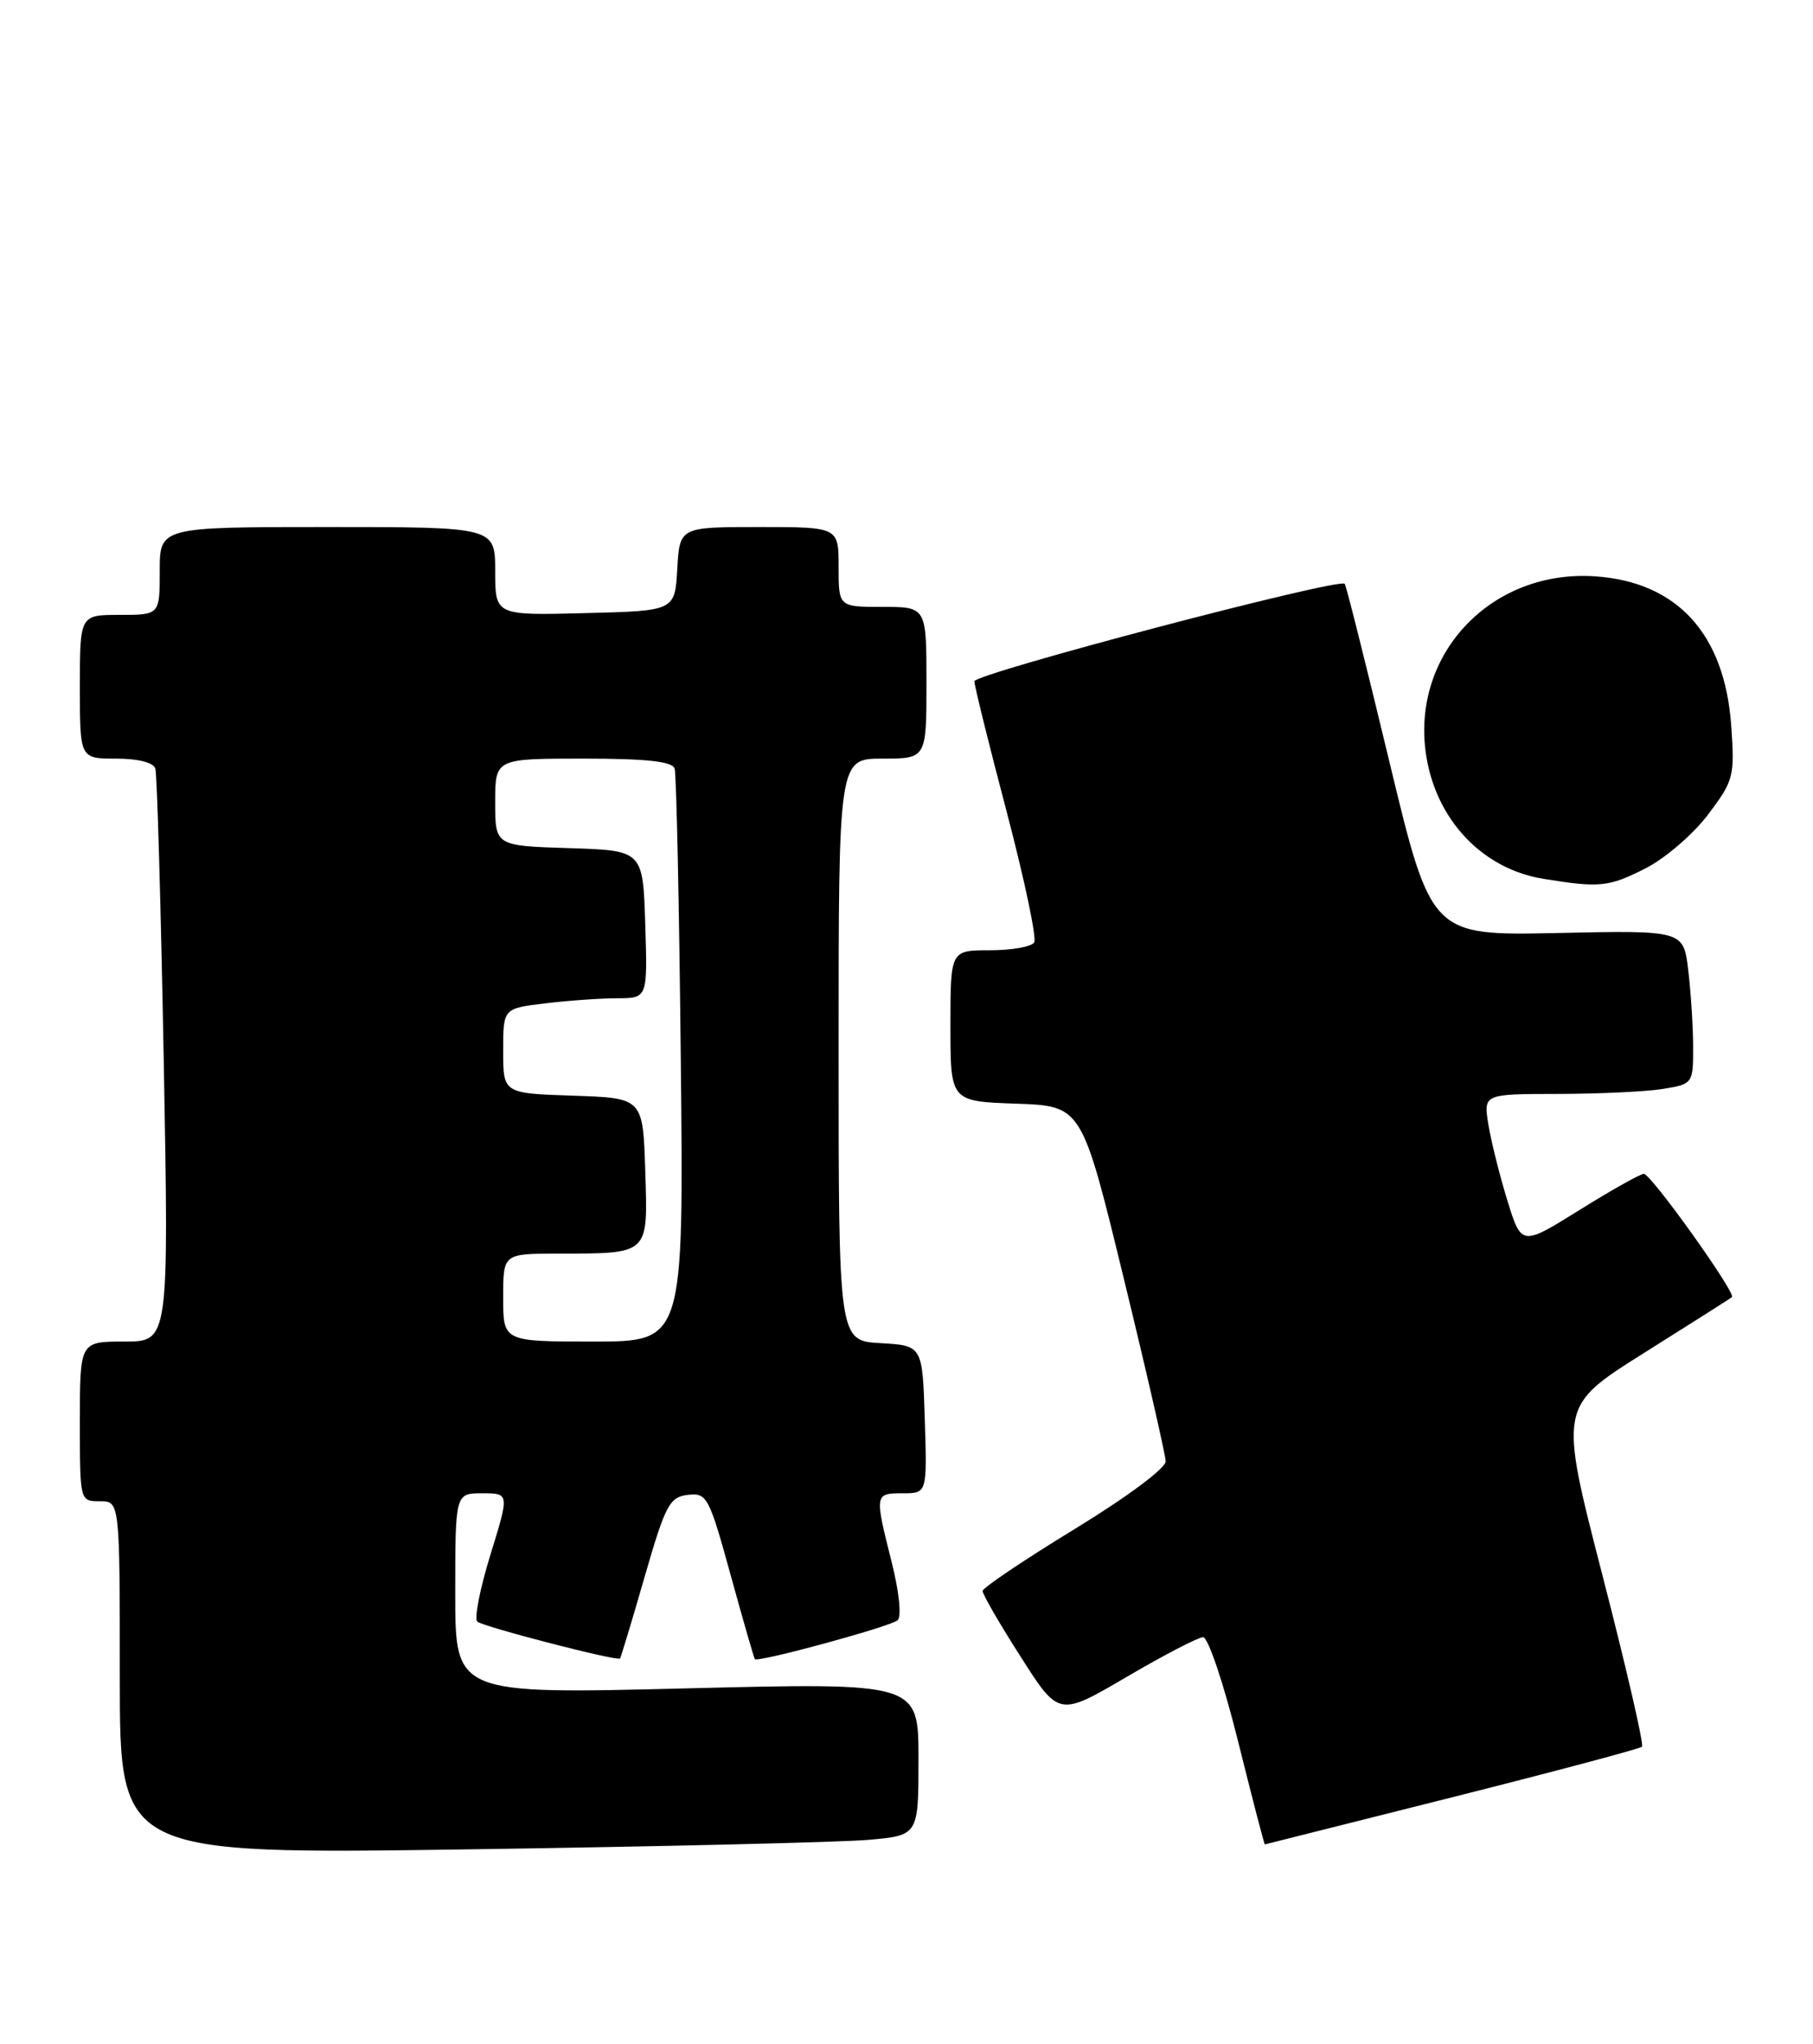 <?xml version="1.0" encoding="UTF-8" standalone="no"?>
<!DOCTYPE svg PUBLIC "-//W3C//DTD SVG 1.1//EN" "http://www.w3.org/Graphics/SVG/1.1/DTD/svg11.dtd" >
<svg xmlns="http://www.w3.org/2000/svg" xmlns:xlink="http://www.w3.org/1999/xlink" version="1.1" viewBox="0 0 227 256">
 <g >
 <path fill="currentColor"
d=" M 108.75 230.40 C 115.00 229.84 115.00 229.84 115.00 220.27 C 115.00 210.71 115.00 210.71 86.00 211.43 C 57.00 212.16 57.00 212.16 57.00 199.58 C 57.00 187.00 57.00 187.00 60.39 187.00 C 63.78 187.00 63.78 187.00 61.40 194.71 C 60.09 198.95 59.36 202.72 59.76 203.07 C 60.50 203.72 77.28 208.06 77.63 207.69 C 77.73 207.59 79.12 203.00 80.70 197.50 C 83.31 188.46 83.83 187.47 86.11 187.20 C 88.51 186.92 88.77 187.40 91.47 197.20 C 93.03 202.87 94.40 207.62 94.51 207.77 C 94.85 208.23 111.45 203.71 112.39 202.90 C 112.90 202.45 112.58 199.34 111.64 195.61 C 109.49 187.06 109.50 187.00 113.04 187.00 C 116.08 187.00 116.08 187.00 115.79 177.75 C 115.50 168.50 115.50 168.50 110.25 168.20 C 105.00 167.90 105.00 167.90 105.00 131.45 C 105.00 95.00 105.00 95.00 110.50 95.00 C 116.00 95.00 116.00 95.00 116.00 85.50 C 116.00 76.00 116.00 76.00 110.50 76.00 C 105.00 76.00 105.00 76.00 105.00 71.00 C 105.00 66.00 105.00 66.00 95.05 66.00 C 85.10 66.00 85.10 66.00 84.80 71.25 C 84.50 76.50 84.50 76.50 73.25 76.78 C 62.00 77.07 62.00 77.07 62.00 71.53 C 62.00 66.00 62.00 66.00 41.00 66.00 C 20.00 66.00 20.00 66.00 20.00 71.50 C 20.00 77.00 20.00 77.00 15.00 77.00 C 10.00 77.00 10.00 77.00 10.00 86.00 C 10.00 95.00 10.00 95.00 14.53 95.00 C 17.28 95.00 19.22 95.49 19.45 96.25 C 19.67 96.94 20.14 113.36 20.50 132.75 C 21.15 168.00 21.15 168.00 15.58 168.00 C 10.00 168.00 10.00 168.00 10.00 178.00 C 10.00 188.00 10.00 188.00 12.50 188.00 C 15.00 188.00 15.00 188.00 15.00 210.11 C 15.00 232.22 15.00 232.22 58.75 231.59 C 82.81 231.24 105.31 230.70 108.75 230.40 Z  M 181.82 225.07 C 194.64 221.84 205.34 218.99 205.59 218.74 C 205.85 218.48 203.61 208.79 200.62 197.20 C 195.19 176.13 195.19 176.13 205.84 169.43 C 211.70 165.75 216.66 162.60 216.85 162.44 C 217.41 161.96 206.72 147.00 205.82 147.00 C 205.38 147.00 201.75 149.04 197.76 151.53 C 190.50 156.05 190.50 156.05 188.73 150.33 C 187.76 147.18 186.69 142.89 186.35 140.80 C 185.74 137.00 185.74 137.00 195.12 136.99 C 200.28 136.98 206.19 136.70 208.25 136.36 C 211.95 135.75 212.00 135.68 211.99 131.12 C 211.99 128.58 211.71 124.25 211.38 121.50 C 210.78 116.50 210.78 116.50 194.99 116.84 C 179.20 117.17 179.20 117.17 173.95 95.34 C 171.06 83.33 168.55 73.32 168.37 73.11 C 167.72 72.31 122.00 84.35 122.00 85.32 C 122.00 85.86 123.82 93.23 126.05 101.68 C 128.27 110.13 129.82 117.48 129.49 118.02 C 129.15 118.56 126.66 119.00 123.94 119.00 C 119.00 119.00 119.00 119.00 119.00 128.46 C 119.00 137.92 119.00 137.92 127.22 138.21 C 135.45 138.50 135.45 138.50 140.68 160.00 C 143.56 171.82 145.93 182.18 145.95 183.00 C 145.97 183.86 141.07 187.50 134.52 191.50 C 128.22 195.35 123.05 198.83 123.03 199.23 C 123.01 199.63 125.15 203.34 127.79 207.46 C 132.57 214.97 132.57 214.97 141.04 210.01 C 145.69 207.28 150.01 205.04 150.63 205.02 C 151.26 205.01 153.21 210.81 155.00 218.00 C 156.78 225.15 158.29 230.99 158.37 230.97 C 158.44 230.96 168.99 228.30 181.82 225.07 Z  M 206.02 108.75 C 208.47 107.51 211.99 104.48 213.85 102.02 C 217.08 97.74 217.21 97.23 216.76 90.86 C 215.94 79.42 210.05 72.92 199.82 72.18 C 186.79 71.24 176.66 81.86 178.55 94.49 C 179.77 102.64 185.59 108.81 193.23 110.05 C 200.30 111.20 201.39 111.09 206.02 108.75 Z  M 63.00 162.50 C 63.00 157.00 63.00 157.00 69.75 156.99 C 81.40 156.96 81.12 157.23 80.79 146.62 C 80.50 137.50 80.50 137.50 71.75 137.21 C 63.00 136.92 63.00 136.92 63.00 131.60 C 63.00 126.28 63.00 126.28 68.25 125.65 C 71.14 125.30 75.20 125.01 77.29 125.01 C 81.08 125.00 81.08 125.00 80.79 115.75 C 80.50 106.50 80.50 106.50 71.25 106.21 C 62.00 105.92 62.00 105.92 62.00 100.46 C 62.00 95.00 62.00 95.00 73.03 95.00 C 80.97 95.00 84.18 95.35 84.47 96.25 C 84.69 96.94 85.04 113.36 85.24 132.75 C 85.61 168.00 85.61 168.00 74.30 168.00 C 63.00 168.00 63.00 168.00 63.00 162.50 Z "/>
</g>
</svg>